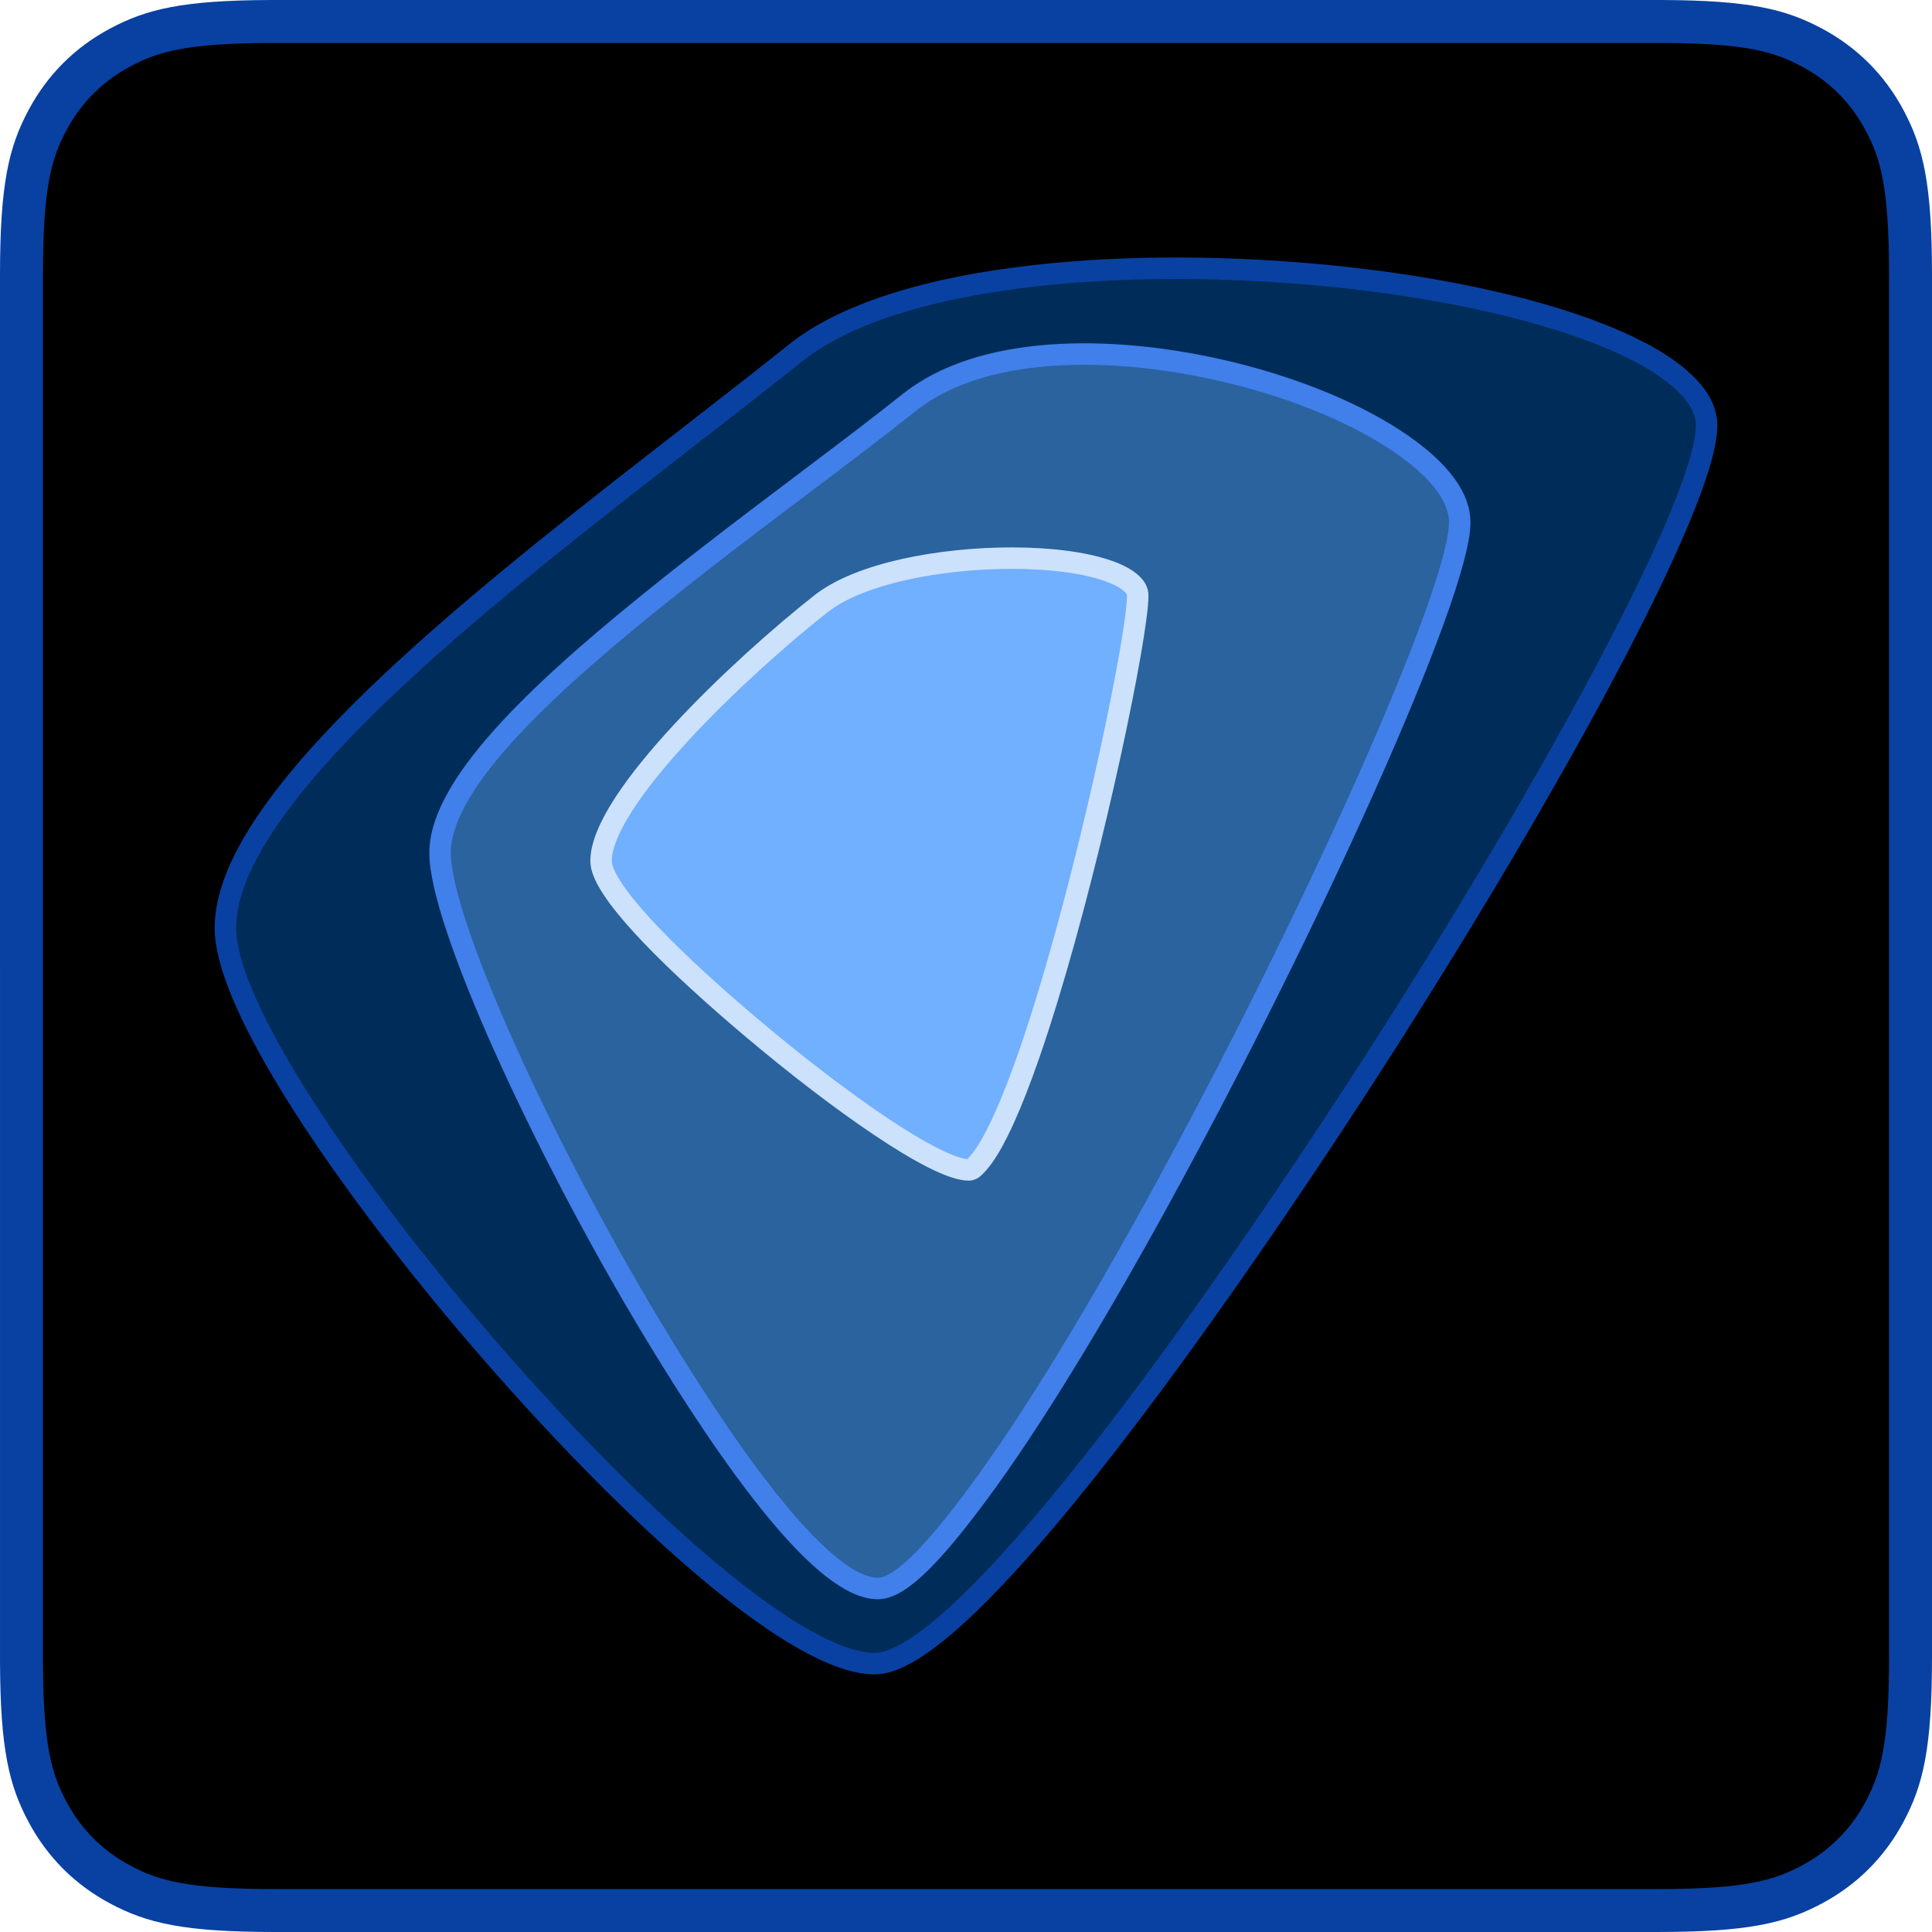 <?xml version="1.0" encoding="UTF-8"?>
<svg width="180px" height="180px" viewBox="0 0 180 180" version="1.1" xmlns="http://www.w3.org/2000/svg" xmlns:xlink="http://www.w3.org/1999/xlink">
    <title>favicon_dark@1x</title>
    <g id="favicon_dark" stroke="none" stroke-width="1" fill="none" fill-rule="evenodd">
        <path d="M154.837,2.001 C162.827,2.031 165.824,2.83 168.825,4.435 C171.731,5.989 174.011,8.269 175.565,11.175 C177.201,14.234 178,17.29 178,25.639 L178,154.361 C178,162.71 177.201,165.766 175.565,168.825 C174.011,171.731 171.731,174.011 168.825,175.565 C165.766,177.201 162.71,178 154.361,178 L25.639,178 C17.29,178 14.234,177.201 11.175,175.565 C8.269,174.011 5.989,171.731 4.435,168.825 C2.831,165.827 2.032,162.833 2.001,154.851 L2,25.639 C2,17.29 2.799,14.234 4.435,11.175 C5.989,8.269 8.269,5.989 11.175,4.435 C14.173,2.831 17.167,2.032 25.149,2.001 Z" id="Rectangle" stroke="#0941A2" stroke-width="4" fill="#000000"></path>
        <g id="Group" transform="translate(20, 24)" stroke-width="2">
            <path d="M54.109,8.889 C63.048,1.728 83.537,-0.076 102.145,1.543 C112.499,2.443 122.294,4.422 129.257,7.203 C132.403,8.46 134.962,9.873 136.695,11.436 C138.134,12.734 139,14.123 139,15.632 C139,23.73 119.99,57.471 100.47,86.407 C84.496,110.088 68.131,131 61.5,131 C54.422,131 40.066,118.151 27.125,103.521 C25.47,101.65 23.835,99.745 22.241,97.83 L21.447,96.871 C10.119,83.12 1,68.984 1,62.473 C1,53.173 14.856,40.166 29.638,28.142 L30.838,27.169 C35.645,23.288 40.513,19.523 45,16.035 C48.279,13.486 51.369,11.083 54.109,8.889 Z" id="Oval-Copy-3" stroke="#0941A2" fill="#002C59"></path>
            <path d="M64.714,13.5 C71.331,8.214 83.084,8.086 93.643,10.474 C99.902,11.889 105.769,14.21 109.965,16.964 C113.554,19.32 116,21.968 116,24.683 C116,31.218 101.922,62.466 87.739,88.238 C81.948,98.762 76.126,108.377 71.202,115.036 C67.251,120.38 63.973,124 61.793,124 C56.836,124 48.523,112.704 40.68,99.655 C30.439,82.616 21,61.875 21,55.466 C21,48.773 31.315,39.453 42.456,30.59 L43.273,29.943 C43.546,29.727 43.819,29.512 44.092,29.297 L45.263,28.38 C48.567,25.802 51.899,23.289 55.045,20.917 C58.611,18.226 61.938,15.717 64.714,13.5 Z" id="Oval-Copy-2" stroke="#417FEB" fill="#2A639E"></path>
            <path d="M74.271,28 C77.742,28 80.963,28.387 83.233,29.185 C84.168,29.513 84.932,29.903 85.444,30.386 C85.78,30.702 86,31.056 86,31.475 C86,35.106 81.992,54.625 77.526,69.184 C76.027,74.072 74.476,78.4 73.002,81.368 C72.379,82.622 71.778,83.624 71.196,84.296 C70.874,84.669 70.592,85 70.275,85 C67.22,85 58.126,78.592 50.076,71.796 C49.847,71.603 49.619,71.41 49.391,71.216 L48.711,70.633 C41.935,64.802 36,58.817 36,56.224 C36,50.406 49.139,38.038 56.477,32.261 C60.139,29.378 67.679,28 74.271,28 Z" id="Oval" stroke="#CCE1FC" fill="#71AFFF"></path>
        </g>
    </g>
</svg>